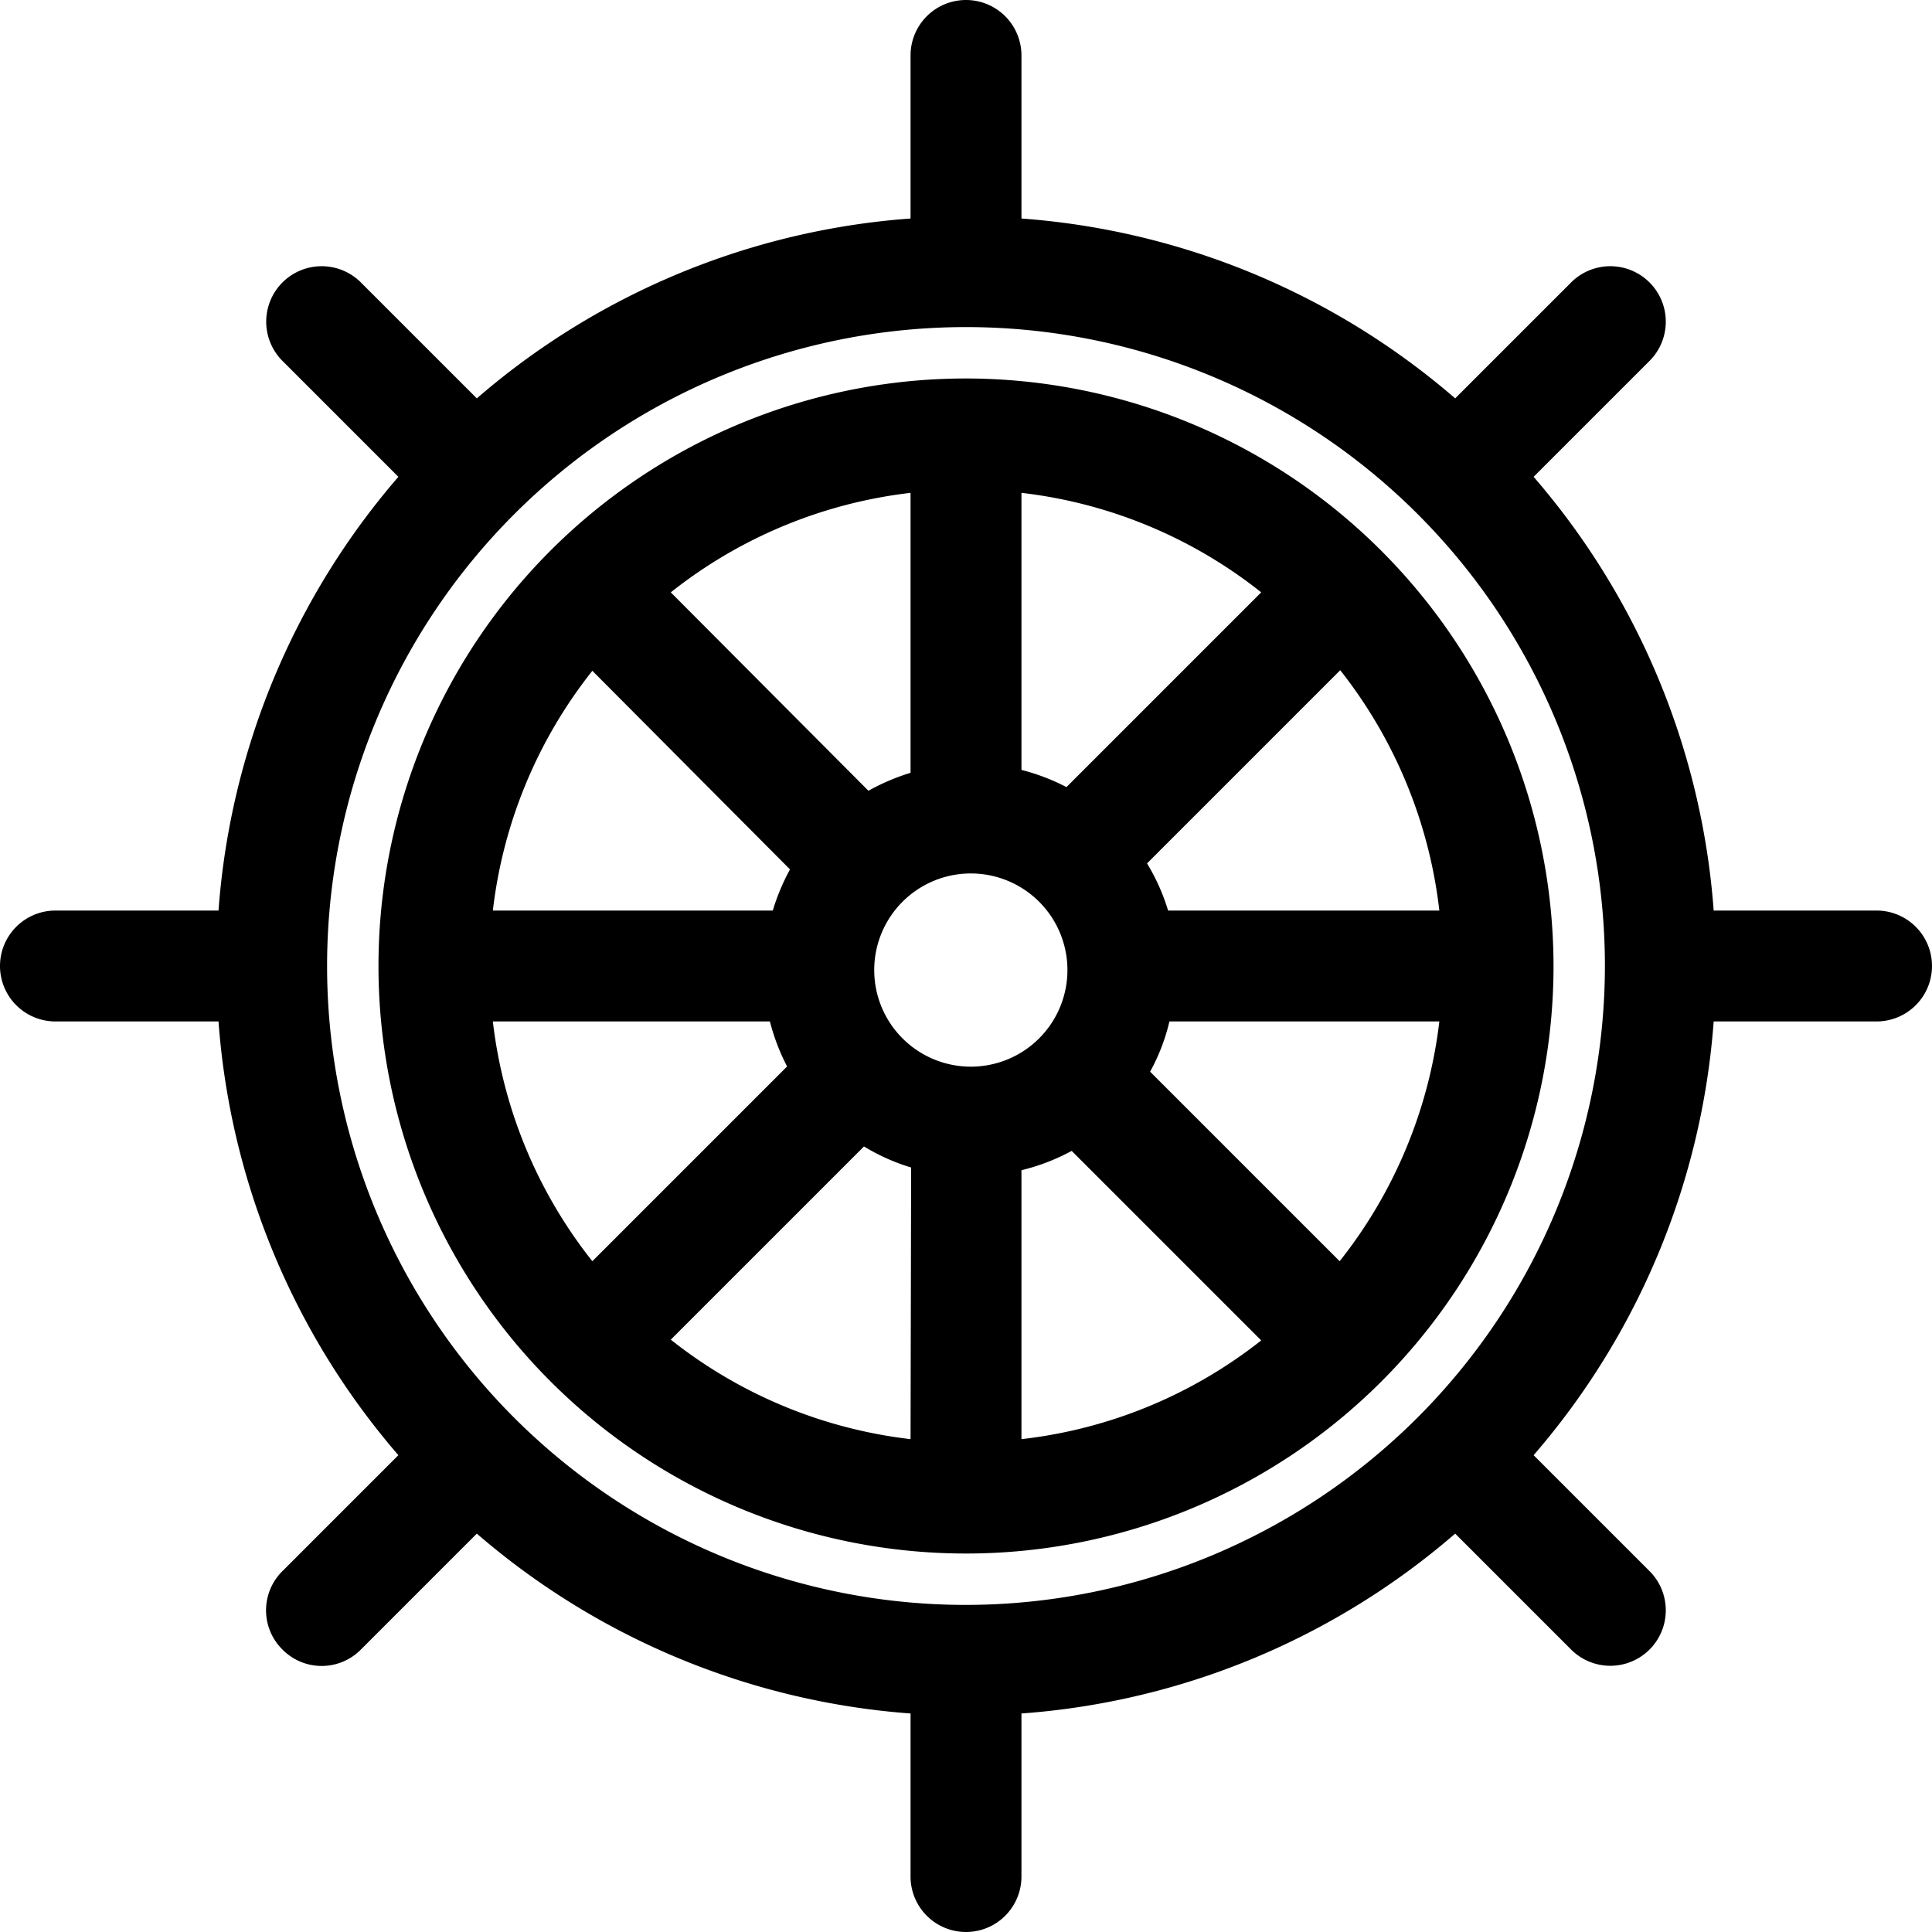 <svg xmlns="http://www.w3.org/2000/svg" viewBox="0 0 100 100">
  <g data-name="Layer 2">
    <path d="M97.13 47.13H88.7a38.66 38.66 0 00-9.32-22.45l6-6a2.87 2.87 0 00-4.06-4.06l-6 6a38.65 38.65 0 00-22.45-9.31V2.87a2.87 2.87 0 00-5.74 0v8.44a38.58 38.58 0 00-22.45 9.31l-6-6a2.87 2.87 0 10-4.06 4.06l6 6a38.65 38.65 0 00-9.31 22.45H2.87a2.87 2.87 0 000 5.74h8.44a38.65 38.65 0 009.31 22.45l-6 6a2.85 2.85 0 000 4.06 2.85 2.85 0 004.06 0l6-6a38.7 38.7 0 0022.45 9.31v8.44a2.87 2.87 0 005.74 0v-8.44a38.58 38.58 0 0022.45-9.31l6 6a2.87 2.87 0 004.06-4.06l-6-6a38.66 38.66 0 009.32-22.45h8.43a2.87 2.87 0 100-5.74zM50 83.07A33.07 33.07 0 1183.07 50 33.11 33.11 0 0150 83.07zm0-63.48A30.41 30.41 0 1080.41 50 30.44 30.44 0 0050 19.59zm2.87 5.92a24.46 24.46 0 0112.41 5.15L55.2 40.74a10.9 10.9 0 00-2.33-.89zm-5.74 0V40a11.09 11.09 0 00-2.18.93L34.72 30.66a24.53 24.53 0 0112.41-5.15zm-16.47 9.21L40.89 45a11.09 11.09 0 00-.89 2.13H25.51a24.53 24.53 0 015.15-12.41zm-5.15 18.15h14.34a10.9 10.9 0 00.89 2.33L30.66 65.28a24.53 24.53 0 01-5.15-12.41zm21.62 21.62a24.53 24.53 0 01-12.41-5.15l10-10a10.51 10.51 0 002.44 1.09zm-1.88-24.28a5 5 0 115 5 5 5 0 01-5-5zm7.62 24.28V60.57a10.71 10.71 0 002.6-1l9.81 9.81a24.46 24.46 0 01-12.41 5.11zm16.47-9.21l-9.81-9.81a10.32 10.32 0 001-2.6H74.5a24.6 24.6 0 01-5.16 12.41zm-8.88-18.15a10.51 10.51 0 00-1.09-2.44l10-10a24.6 24.6 0 015.13 12.44z" data-name="Layer 1"/>
  </g>
</svg>
